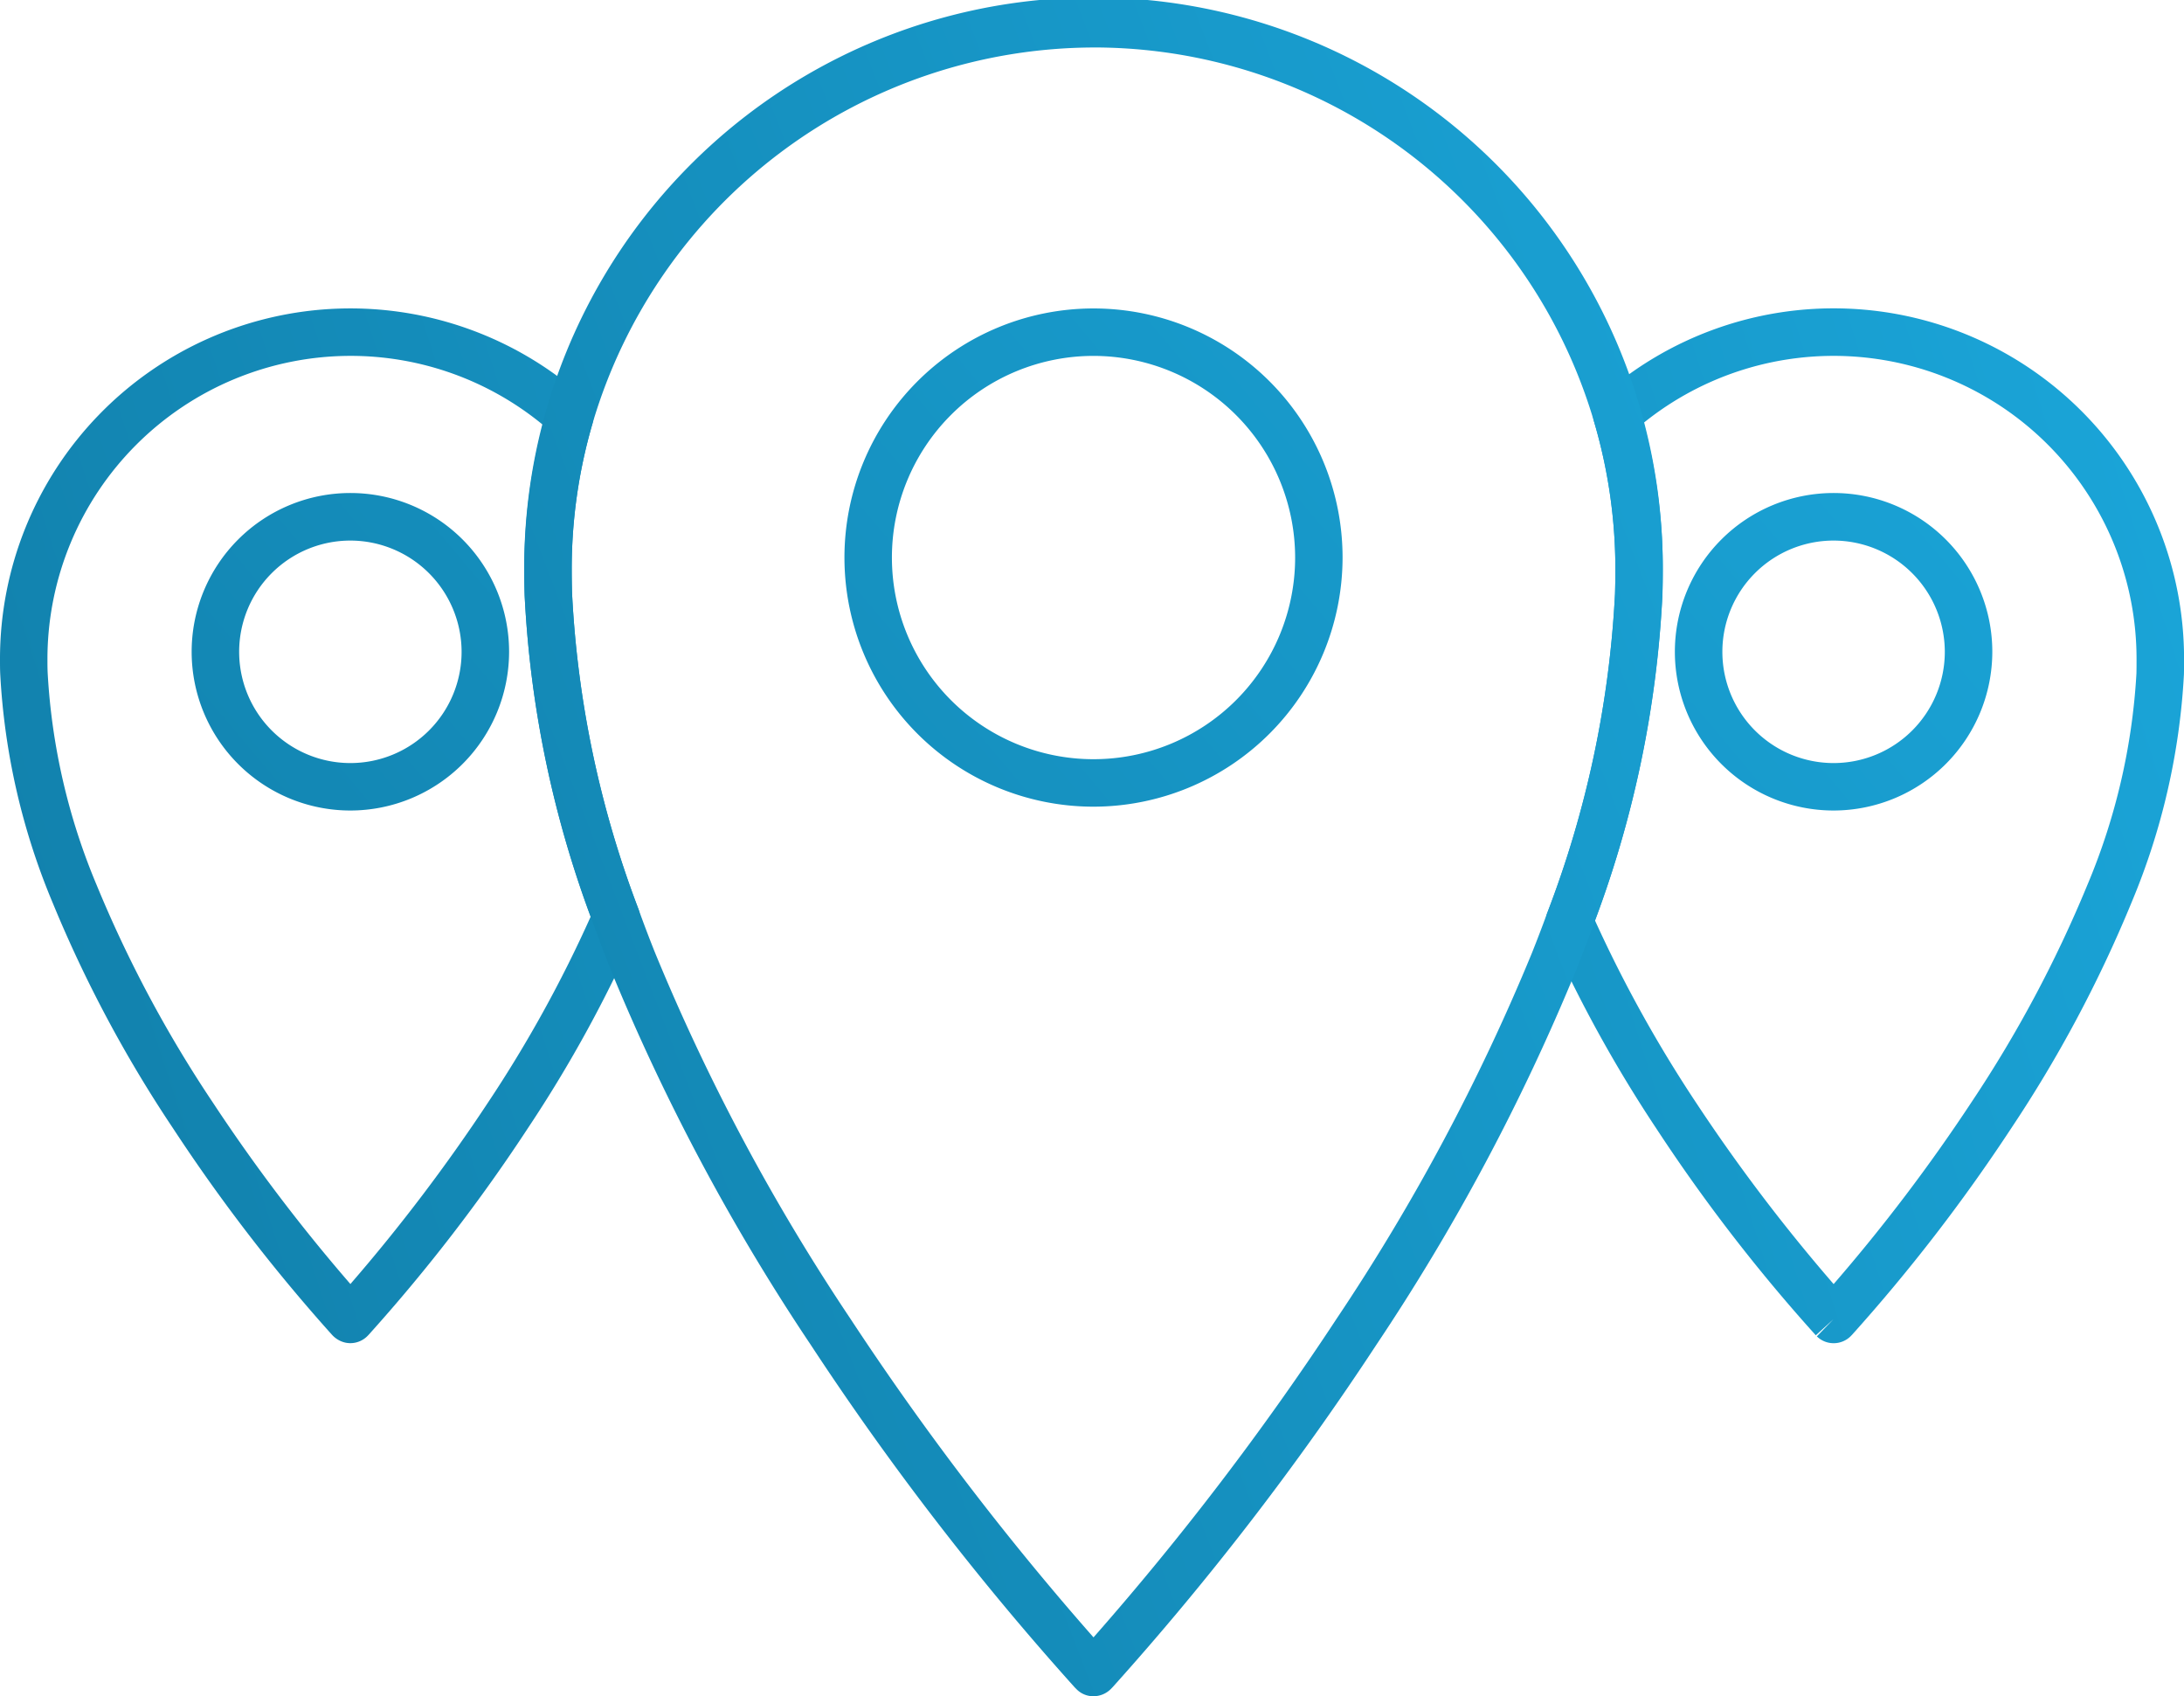 <svg xmlns="http://www.w3.org/2000/svg" xmlns:xlink="http://www.w3.org/1999/xlink" width="170.626" height="132.492" viewBox="0 0 170.626 132.492"><defs><linearGradient id="a" x1="1.429" y1="-0.057" x2="-1.909" y2="1.679" gradientUnits="objectBoundingBox"><stop offset="0" stop-color="#1cabe0"/><stop offset="0.975" stop-color="#107ba5"/><stop offset="1" stop-color="#107aa3"/></linearGradient><linearGradient id="b" x1="2.275" y1="-0.997" x2="-4.44" y2="4.664" xlink:href="#a"/><linearGradient id="c" x1="2.878" y1="-0.764" x2="-0.452" y2="0.973" xlink:href="#a"/><linearGradient id="d" x1="5.008" y1="-3.3" x2="-1.707" y2="2.361" xlink:href="#a"/><linearGradient id="e" x1="1.424" y1="-0.072" x2="-0.448" y2="0.987" xlink:href="#a"/><linearGradient id="f" x1="2.406" y1="-1.107" x2="-1.871" y2="2.499" xlink:href="#a"/></defs><g transform="translate(-16.269 -44.162)"><path d="M159.532,149.079a1.867,1.867,0,0,1-1.321-.533l1.29-1.33-1.371,1.246A132.854,132.854,0,0,1,145.664,132.3a104.763,104.763,0,0,1-8.481-15.437,1.848,1.848,0,0,1-.041-1.379,80.877,80.877,0,0,0,5.3-24.934c.019-.636.029-1.277.029-1.908a40.646,40.646,0,0,0-1.673-11.573,1.853,1.853,0,0,1,.547-1.914A27.375,27.375,0,0,1,186.9,95.636c0,.4,0,.809-.011,1.224a53.417,53.417,0,0,1-4.1,17.814,100.888,100.888,0,0,1-9.4,17.628,135.234,135.234,0,0,1-12.428,16.12c-.013.014-.076.078-.088.092a1.887,1.887,0,0,1-1.325.565Zm-18.655-33.02a102.161,102.161,0,0,0,7.884,14.21,136.348,136.348,0,0,0,10.761,14.192,136.208,136.208,0,0,0,10.762-14.194,97.263,97.263,0,0,0,9.057-16.97,49.773,49.773,0,0,0,3.839-16.546c.008-.366.008-.74.008-1.115a23.668,23.668,0,0,0-38.51-18.445,44.4,44.4,0,0,1,1.5,11.455c0,.668-.009,1.346-.03,2.026A83.921,83.921,0,0,1,140.877,116.059Z" fill="url(#a)"/><path d="M159.519,107.471a12.4,12.4,0,1,1,12.4-12.4A12.41,12.41,0,0,1,159.519,107.471Zm0-21.085a8.689,8.689,0,1,0,8.689,8.688A8.7,8.7,0,0,0,159.519,86.386Z" fill="url(#b)"/><path d="M43.643,149.076a1.829,1.829,0,0,1-.692-.135,1.676,1.676,0,0,1-.2-.093h0a2.09,2.09,0,0,1-.51-.389l-.069-.075A134.835,134.835,0,0,1,29.792,132.3a100.34,100.34,0,0,1-9.411-17.629,53.441,53.441,0,0,1-4.091-17.8c-.021-.4-.021-.821-.021-1.241A27.374,27.374,0,0,1,62.025,75.342a1.852,1.852,0,0,1,.535,1.895,40.539,40.539,0,0,0-1.625,11.409c0,.631.009,1.272.029,1.913a80.58,80.58,0,0,0,5.189,24.623,1.853,1.853,0,0,1-.038,1.364A102.416,102.416,0,0,1,57.5,132.3a133.388,133.388,0,0,1-12.427,16.118c-.012.014-.075.078-.088.092A1.886,1.886,0,0,1,43.643,149.076Zm0-77.117A23.7,23.7,0,0,0,19.975,95.636c0,.359,0,.718.018,1.087a49.806,49.806,0,0,0,3.83,16.577,96.593,96.593,0,0,0,9.066,16.967,135.881,135.881,0,0,0,10.755,14.19,136.457,136.457,0,0,0,10.76-14.19,99.769,99.769,0,0,0,8.015-14.515,83.617,83.617,0,0,1-5.16-25.075q-.031-1.028-.03-2.031a44.337,44.337,0,0,1,1.453-11.3A23.635,23.635,0,0,0,43.642,71.959Z" fill="url(#c)"/><path d="M43.642,107.471a12.4,12.4,0,1,1,12.4-12.4A12.411,12.411,0,0,1,43.642,107.471Zm0-21.085a8.689,8.689,0,1,0,8.689,8.688A8.7,8.7,0,0,0,43.642,86.386Z" fill="url(#d)"/><path d="M101.686,176.654a1.818,1.818,0,0,1-1.262-.5c-.017-.015-.063-.061-.079-.077l-.027-.029c-.036-.033-.07-.069-.1-.1A223.393,223.393,0,0,1,79.6,149.193a165.761,165.761,0,0,1-15.592-29.219c-.468-1.169-.915-2.348-1.342-3.528a84.257,84.257,0,0,1-5.41-25.769q-.031-1.028-.03-2.031a44.473,44.473,0,1,1,88.945,0c0,.668-.009,1.346-.03,2.026a84.584,84.584,0,0,1-5.523,26.093c-.4,1.077-.8,2.142-1.229,3.209A165.853,165.853,0,0,1,123.8,149.2a223.261,223.261,0,0,1-20.611,26.751l-.146.15A1.919,1.919,0,0,1,101.686,176.654Zm-1.226-.483,0,0Zm1.242-128.3a40.941,40.941,0,0,0-39.14,29.363,40.529,40.529,0,0,0-1.627,11.414c0,.631.009,1.272.029,1.913a80.58,80.58,0,0,0,5.189,24.623c.414,1.143.847,2.285,1.3,3.415A162.186,162.186,0,0,0,82.7,147.156a223.683,223.683,0,0,0,19,24.9,224,224,0,0,0,19-24.9A162.211,162.211,0,0,0,135.951,118.6c.413-1.034.807-2.068,1.191-3.111a80.854,80.854,0,0,0,5.3-24.931c.019-.637.029-1.278.029-1.909A40.762,40.762,0,0,0,101.7,47.869Z" fill="url(#e)"/><path d="M101.7,107.171a19.458,19.458,0,1,1,19.458-19.459A19.481,19.481,0,0,1,101.7,107.171Zm0-35.21a15.751,15.751,0,1,0,15.752,15.751A15.769,15.769,0,0,0,101.7,71.961Z" fill="url(#f)"/></g></svg>